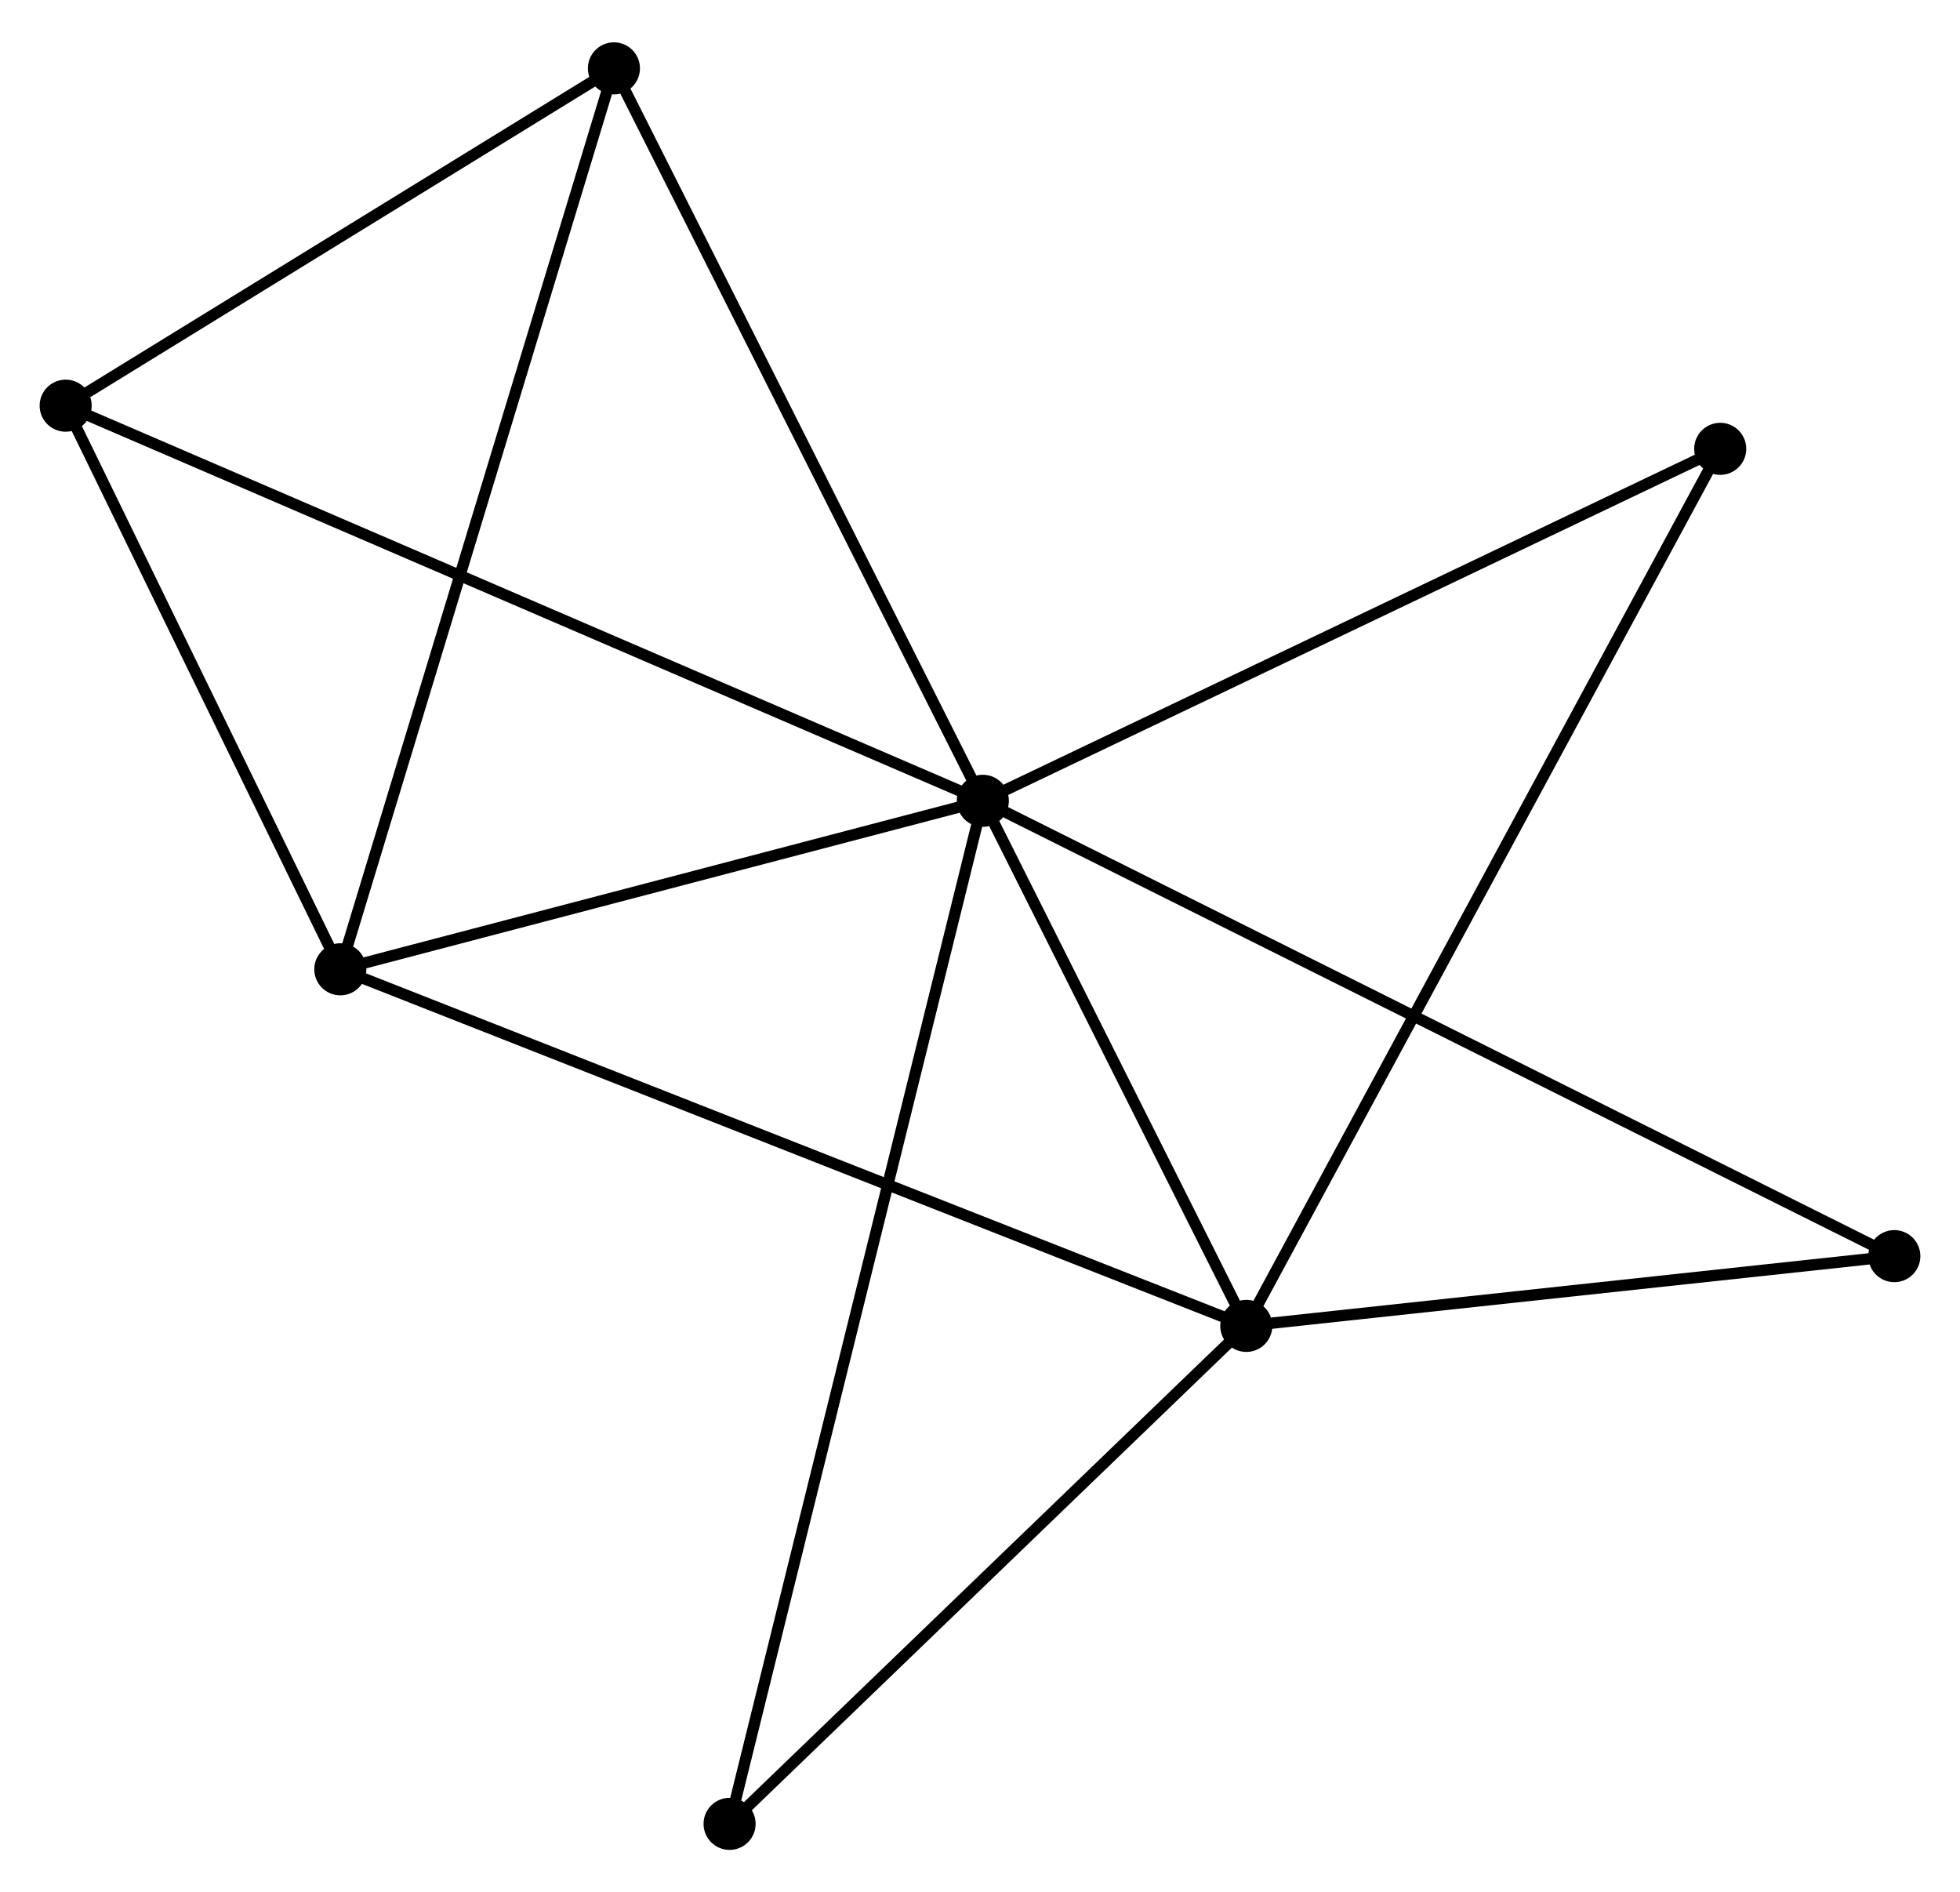 <?xml version="1.0" encoding="UTF-8" standalone="no"?>
<!DOCTYPE svg PUBLIC "-//W3C//DTD SVG 1.1//EN"
 "http://www.w3.org/Graphics/SVG/1.1/DTD/svg11.dtd">
<!-- Generated by graphviz version 2.36.0 (20140111.2315)
 -->
<!-- Title: %3 Pages: 1 -->
<svg width="173pt" height="167pt"
 viewBox="0.00 0.00 173.12 166.64" xmlns="http://www.w3.org/2000/svg" xmlns:xlink="http://www.w3.org/1999/xlink">
<g id="graph0" class="graph" transform="scale(1 1) rotate(0) translate(4 162.64)">
<title>%3</title>
<!-- 0 -->
<g id="node1" class="node"><title>0</title>
<ellipse fill="black" stroke="black" cx="82.81" cy="-92.153" rx="1.8" ry="1.8"/>
</g>
<!-- 1 -->
<g id="node2" class="node"><title>1</title>
<ellipse fill="black" stroke="black" cx="106.08" cy="-45.779" rx="1.8" ry="1.8"/>
</g>
<!-- 0&#45;&#45;1 -->
<g id="edge1" class="edge"><title>0&#45;&#45;1</title>
<path fill="none" stroke="black" d="M83.809,-90.16C87.637,-82.532 101.334,-55.238 105.11,-47.712"/>
</g>
<!-- 2 -->
<g id="node3" class="node"><title>2</title>
<ellipse fill="black" stroke="black" cx="26.059" cy="-77.272" rx="1.8" ry="1.8"/>
</g>
<!-- 0&#45;&#45;2 -->
<g id="edge2" class="edge"><title>0&#45;&#45;2</title>
<path fill="none" stroke="black" d="M80.921,-91.658C72.305,-89.399 36.763,-80.079 28.012,-77.784"/>
</g>
<!-- 3 -->
<g id="node4" class="node"><title>3</title>
<ellipse fill="black" stroke="black" cx="1.8" cy="-127.049" rx="1.8" ry="1.8"/>
</g>
<!-- 0&#45;&#45;3 -->
<g id="edge3" class="edge"><title>0&#45;&#45;3</title>
<path fill="none" stroke="black" d="M81.118,-92.882C70.575,-97.423 13.998,-121.794 3.483,-126.324"/>
</g>
<!-- 4 -->
<g id="node5" class="node"><title>4</title>
<ellipse fill="black" stroke="black" cx="50.226" cy="-156.84" rx="1.8" ry="1.8"/>
</g>
<!-- 0&#45;&#45;4 -->
<g id="edge4" class="edge"><title>0&#45;&#45;4</title>
<path fill="none" stroke="black" d="M81.87,-94.019C77.112,-103.465 55.729,-145.915 51.108,-155.088"/>
</g>
<!-- 5 -->
<g id="node6" class="node"><title>5</title>
<ellipse fill="black" stroke="black" cx="147.941" cy="-123.238" rx="1.8" ry="1.8"/>
</g>
<!-- 0&#45;&#45;5 -->
<g id="edge5" class="edge"><title>0&#45;&#45;5</title>
<path fill="none" stroke="black" d="M84.689,-93.05C94.2,-97.589 136.942,-117.989 146.178,-122.397"/>
</g>
<!-- 6 -->
<g id="node7" class="node"><title>6</title>
<ellipse fill="black" stroke="black" cx="60.442" cy="-1.8" rx="1.8" ry="1.8"/>
</g>
<!-- 0&#45;&#45;6 -->
<g id="edge6" class="edge"><title>0&#45;&#45;6</title>
<path fill="none" stroke="black" d="M82.342,-90.266C79.431,-78.507 63.81,-15.405 60.907,-3.677"/>
</g>
<!-- 7 -->
<g id="node8" class="node"><title>7</title>
<ellipse fill="black" stroke="black" cx="163.319" cy="-51.94" rx="1.8" ry="1.8"/>
</g>
<!-- 0&#45;&#45;7 -->
<g id="edge7" class="edge"><title>0&#45;&#45;7</title>
<path fill="none" stroke="black" d="M84.491,-91.313C94.969,-86.08 151.196,-57.995 161.647,-52.775"/>
</g>
<!-- 1&#45;&#45;2 -->
<g id="edge8" class="edge"><title>1&#45;&#45;2</title>
<path fill="none" stroke="black" d="M104.102,-46.557C93.031,-50.914 38.857,-72.235 27.968,-76.521"/>
</g>
<!-- 1&#45;&#45;5 -->
<g id="edge9" class="edge"><title>1&#45;&#45;5</title>
<path fill="none" stroke="black" d="M106.955,-47.396C112.402,-57.477 141.638,-111.575 147.071,-121.629"/>
</g>
<!-- 1&#45;&#45;6 -->
<g id="edge10" class="edge"><title>1&#45;&#45;6</title>
<path fill="none" stroke="black" d="M104.562,-44.315C97.633,-37.638 69.05,-10.095 62.013,-3.314"/>
</g>
<!-- 1&#45;&#45;7 -->
<g id="edge11" class="edge"><title>1&#45;&#45;7</title>
<path fill="none" stroke="black" d="M107.985,-45.983C116.675,-46.919 152.523,-50.778 161.349,-51.728"/>
</g>
<!-- 2&#45;&#45;3 -->
<g id="edge12" class="edge"><title>2&#45;&#45;3</title>
<path fill="none" stroke="black" d="M25.252,-78.928C21.569,-86.486 6.376,-117.66 2.635,-125.335"/>
</g>
<!-- 2&#45;&#45;4 -->
<g id="edge13" class="edge"><title>2&#45;&#45;4</title>
<path fill="none" stroke="black" d="M26.656,-79.239C30,-90.247 46.361,-144.113 49.65,-154.941"/>
</g>
<!-- 3&#45;&#45;4 -->
<g id="edge14" class="edge"><title>3&#45;&#45;4</title>
<path fill="none" stroke="black" d="M3.411,-128.04C10.764,-132.563 41.092,-151.22 48.559,-155.814"/>
</g>
</g>
</svg>
